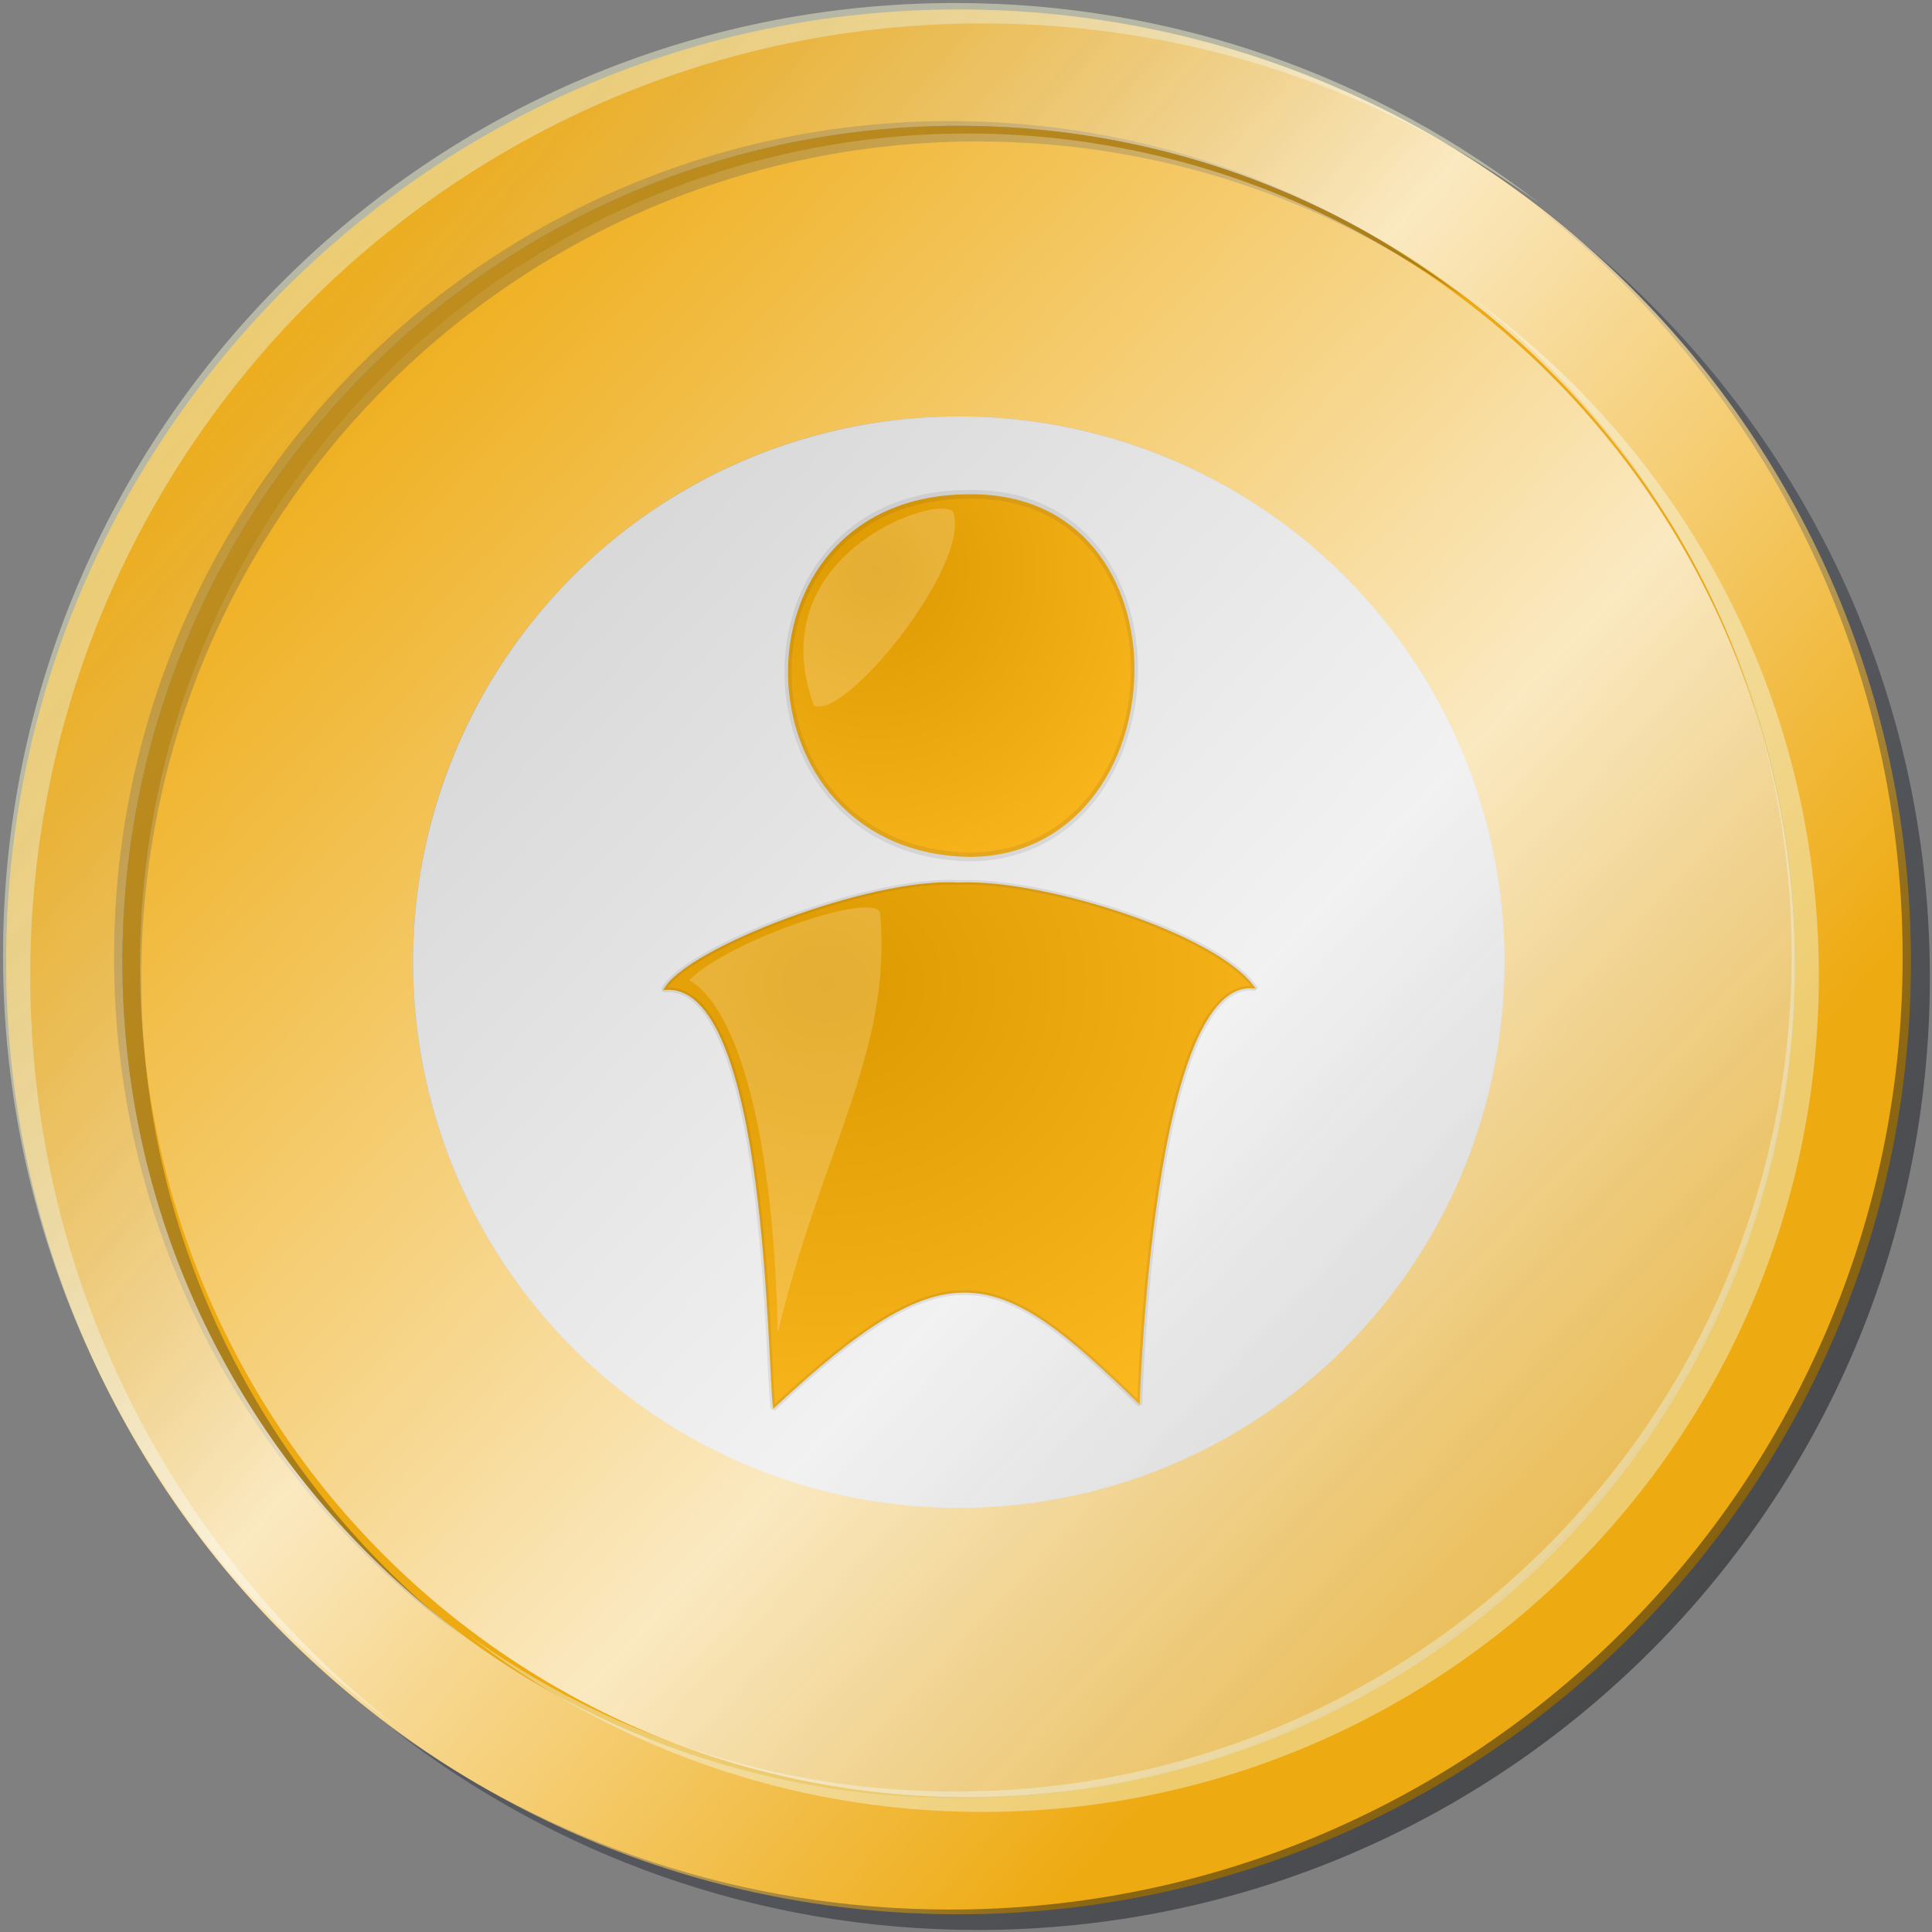 <?xml version="1.0" encoding="UTF-8" standalone="no"?>
<svg id="svg2" xmlns:rdf="http://www.w3.org/1999/02/22-rdf-syntax-ns#" xmlns="http://www.w3.org/2000/svg" height="568" width="568" version="1.0" xmlns:cc="http://creativecommons.org/ns#" xmlns:xlink="http://www.w3.org/1999/xlink" xmlns:dc="http://purl.org/dc/elements/1.1/">
 <rect width="100%" height="100%" fill="#808080" stroke="none"/>
 <title>ID Coin Logo</title>
 <defs id="gradients">
  <linearGradient id="coinShineG1">
   <stop id="stop1" stop-color="#fff" stop-opacity="0" offset="0"/>
   <stop id="stop2" stop-color="#fff" stop-opacity=".8" offset=".5"/>
   <stop id="stop3" stop-color="#ccc" stop-opacity="0" offset="1"/>
  </linearGradient>
  <linearGradient id="shadG" x1="658.5" y1="811.68" x2="122.88" y2="278.1" gradientUnits="userSpaceOnUse">
   <stop id="stop4" offset="0"/>
   <stop id="stop5" stop-color="#235" stop-opacity=".37" offset="1"/>
  </linearGradient>
  <linearGradient id="coinShineG" x1="158.73" y1="340.61" x2="660.94" y2="767.79" xlink:href="#coinShineG1" gradientUnits="userSpaceOnUse"/>
  <linearGradient id="coinRimShineG" x1="521.5" y1="665.58" x2="145.84" y2="336.27" xlink:href="#coinShineG1" gradientUnits="userSpaceOnUse"/>
  <linearGradient id="iShine">
   <stop id="stop6" stop-color="#d90" offset="0"/>
   <stop id="stop7" stop-color="#fb2" offset="1"/>
  </linearGradient>
  <radialGradient id="headShine" xlink:href="#iShine" cx="193.88" cy="41.527" gradientTransform="scale(1.084 .922)" r="147.59" gradientUnits="userSpaceOnUse"/>
  <radialGradient id="bodyShine" xlink:href="#iShine" cx="181.22" cy="215.07" gradientTransform="scale(1.02 .98)" r="355.45" gradientUnits="userSpaceOnUse"/>
 </defs>
 <g id="coin" stroke-width="1.77" stroke-opacity=".008" stroke-linejoin="bevel" transform="translate(-90.239 -243.39)">
  <path id="rim" stroke="#ccc" fill="#ea1" d="m372.05 246.18c-154.56 0-280 125.44-280 280-0.003 154.56 125.44 280 280 280s280-125.44 280-280-125.44-280-280-280zm0 34.19c135.69 0 245.84 110.12 245.84 245.81 0 135.7-110.15 245.81-245.84 245.81-135.7 0-245.82-110.11-245.82-245.81 0-135.69 110.12-245.81 245.82-245.81z"/>
  <path id="out" stroke="#fd5" stroke-width="1.555" fill="#ea1" d="m372.03 280.35c-135.69 0-245.81 110.15-245.81 245.85 0 135.69 110.12 245.81 245.81 245.81 135.7 0 245.85-110.12 245.85-245.81 0-135.7-110.15-245.85-245.85-245.85zm0 85.47c88.53 0 160.41 71.85 160.41 160.38s-71.88 160.37-160.41 160.37-160.37-71.84-160.37-160.37 71.84-160.38 160.37-160.38z"/>
  <path id="ins" stroke="#aaa" fill="#ccc" transform="matrix(.573 0 0 .573 188.76 319.45)" d="m600 360.93a280 280 0 1 1 -560 0 280 280 0 1 1 560 0z"/>
  <g id="light" fill-opacity=".5">
   <path id="high" fill="#eec" d="m371.13 244.27c-154.56 0-280 125.44-280 280-0.005 93.36 45.76 176.06 116.06 226.94-65.75-51.25-108.06-131.17-108.06-220.94-0.005-154.56 125.44-280 280-280 61.2 0 117.84 19.7 163.93 53.07-47.46-37-107.14-59.07-171.93-59.07zm151.78 86.66c57.26 45.02 94.06 114.91 94.06 193.34 0 135.7-110.15 245.82-245.84 245.82-53.4 0-102.84-17.06-143.16-46 41.7 32.57 94.18 52 151.16 52 135.69 0 245.84-110.12 245.84-245.82 0-82.02-40.26-154.68-102.06-199.34z"/>
   <path id="shad" fill="url(#shadG)" d="m377.61 810.79c154.56 0 280-125.44 280-280 0-93.35-45.76-176.05-116.06-226.93 65.75 51.25 108.06 131.17 108.06 220.93 0 154.56-125.44 280-280 280-61.21 0-117.84-19.69-163.93-53.06 47.46 37 107.14 59.06 171.93 59.06zm-151.78-86.65c-57.26-45.02-94.06-114.91-94.06-193.35 0-135.69 110.15-245.81 245.84-245.81 53.39 0 102.84 17.05 143.16 46-41.7-32.57-94.18-52-151.16-52-135.69 0-245.84 110.12-245.84 245.81 0 82.03 40.26 154.69 102.06 199.35z"/>
  </g>
  <g id="shine" opacity=".92">
   <path id="coinShine" fill="url(#coinShineG)" transform="matrix(1.077 0 0 .975 -12.646 23.133)" d="m585.49 516.98a225.87 250.81 0 1 1 -451.75 0 225.87 250.81 0 1 1 451.75 0z"/>
   <path id="coinRimShine" fill="url(#coinRimShineG)" d="m372.05 246.18c-154.56 0-280 125.44-280 280-0.003 154.56 125.44 280 280 280s280-125.44 280-280-125.44-280-280-280zm0 34.19c135.69 0 245.84 110.12 245.84 245.81 0 135.7-110.15 245.81-245.84 245.81-135.7 0-245.82-110.11-245.82-245.81 0-135.69 110.12-245.81 245.82-245.81z"/>
  </g>
 </g>
 <g id="i" transform="matrix(.494 0 0 .563 152 140)">
  <g id="outline" stroke-linejoin="bevel" stroke-opacity=".1" stroke="#333" stroke-width="3">
   <path id="head" fill="url(#headShine)" transform="matrix(1.397,0,0,1.521,-80.238,-8.768)" d="m249.01 11.985c-103.61 0.909-99.97 123.6 1.81 124.5 89.97-0.9 96.33-126.31-1.81-124.5z"/>
   <path id="body" fill="url(#bodyShine)" transform="matrix(1 0 0 .813 -1.119 93.848)" d="m88.152 214.64c11.814-26.35 123.6-72.7 175.4-69.06 50.89-2.73 156.31 33.62 177.21 68.15-61.8-9.99-69.07 267.19-69.07 267.19-85.42-89.97-113.6-102.7-218.11 2.72-3.63-20.9-2.72-277.18-65.428-269z"/>
  </g>
  <g id="highlights" fill="#fff" fill-opacity=".2">
   <path id="headHigh" d="m259.7 18.98c-6.36-10.906-116.19 20.87-83.04 100.74 18.18 8.18 93.04-72.573 83.04-100.75z"/>
   <path id="bodyHigh" transform="matrix(1 0 0 .813 -1.119 93.848)" d="m217.2 165.57c-0.909-15.45-89.061 16.358-113.6 42.713 25.446 15.449 49.983 86.334 52.709 226.29 26.355-118.14 68.159-180.85 60.889-269z"/>
  </g>
 </g>
</svg>

